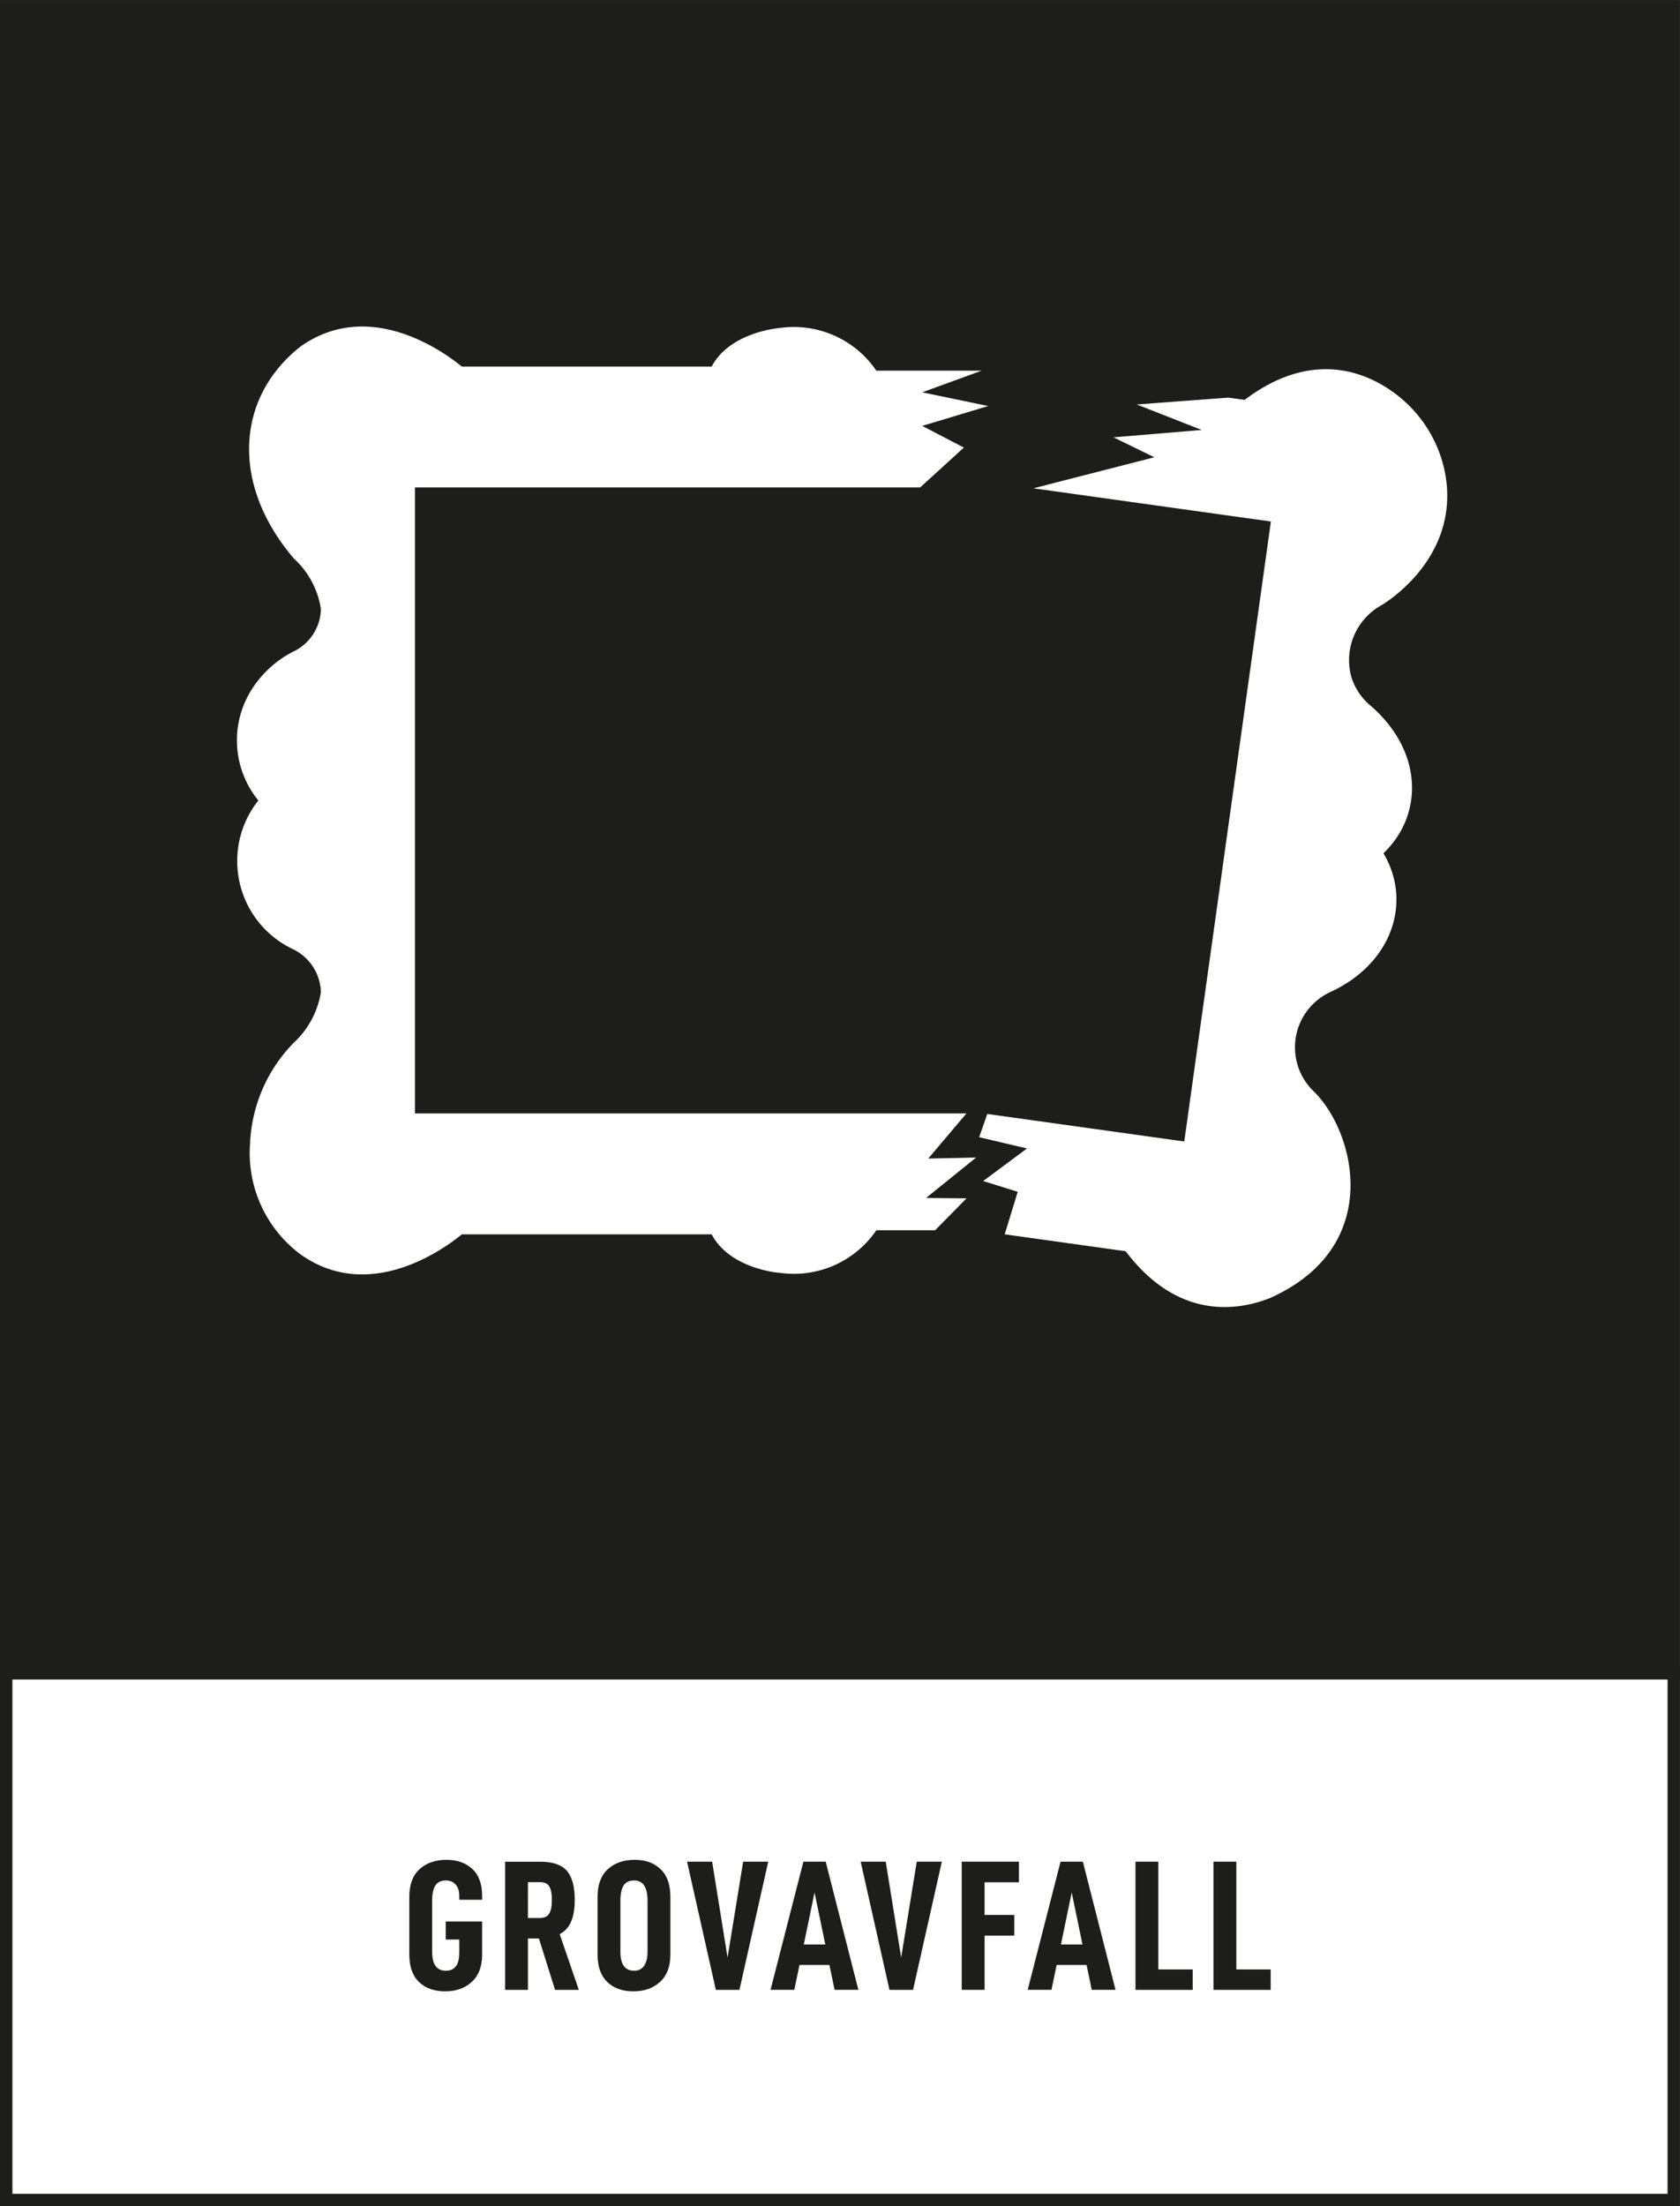 <svg viewBox="0 0 361.72 474.91" xmlns="http://www.w3.org/2000/svg"><rect x="0" y="0" width="361.72" height="474.91" fill="#808080" stroke="none"/><defs><clipPath id="a"><path transform="translate(-66.097 -40.627)" d="M0 356.185h271.291V0H0Z"/></clipPath><clipPath id="b"><path transform="translate(-87.175 -46.536)" d="M0 356.185h271.291V0H0Z"/></clipPath><clipPath id="c"><path transform="translate(-104.56 -41.047)" d="M0 356.185h271.291V0H0Z"/></clipPath><clipPath id="d"><path transform="translate(-115 -55.626)" d="M0 356.185h271.291V0H0Z"/></clipPath><clipPath id="e"><path transform="translate(-131.54 -50.646)" d="M0 356.185h271.291V0H0Z"/></clipPath><clipPath id="f"><path transform="translate(-143.03 -55.626)" d="M0 356.185h271.291V0H0Z"/></clipPath><clipPath id="g"><path transform="translate(-159 -47.016)" d="M0 356.185h271.291V0H0Z"/></clipPath><clipPath id="h"><path transform="translate(-173.07 -50.646)" d="M0 356.185h271.291V0H0Z"/></clipPath><clipPath id="i"><path transform="translate(-187.05 -55.626)" d="M0 356.185h271.291V0H0Z"/></clipPath><clipPath id="j"><path transform="translate(-199.64 -55.626)" d="M0 356.185h271.291V0H0Z"/></clipPath><clipPath id="k"><path transform="translate(-212.17 -179.96)" d="M0 356.185h271.291V0H0Z"/></clipPath><clipPath id="l"><path transform="translate(-156.07 -162.72)" d="M0 356.185h271.291V0H0Z"/></clipPath></defs><path d="M1.333 360.388h359.045V1.343H1.333z" fill="#1d1d1b"/><path d="M0 361.722h361.711V.012H0zM2.667 2.678h356.377v356.378H2.667z" fill="#1d1d1b"/><path d="M1.333 473.577h359.045V360.194H1.333z" fill="#fff"/><path d="M0 474.91h361.711V358.86H0zm2.667-113.382h356.377v110.715H2.667z" fill="#1d1d1b"/><g fill="#1d1d1b"><path transform="matrix(1.333 0 0 -1.333 88.129 420.74)" d="M0 0v9.329c0 1.96.55 3.445 1.65 4.455S4.2 15.299 6 15.299c1.72 0 3.11-.49 4.17-1.47 1.059-.98 1.59-2.43 1.59-4.35V8.85H8.07v.629c0 .8-.2 1.416-.6 1.845-.4.43-.92.645-1.56.645-.78 0-1.345-.27-1.695-.81S3.69 9.81 3.69 8.729V.42c0-2.021.74-3.03 2.22-3.03.72 0 1.26.245 1.62.735.36.489.54 1.194.54 2.114V2.43H5.88v2.91h5.88V0c0-1.92-.555-3.391-1.665-4.41C8.985-5.431 7.55-5.94 5.79-5.94c-1.78 0-3.189.504-4.229 1.515C.521-3.415 0-1.94 0 0" clip-path="url(#a)"/><path transform="matrix(1.333 0 0 -1.333 116.23 412.87)" d="M0 0c.739 0 1.25.245 1.529.735.281.491.42 1.215.42 2.175s-.135 1.68-.404 2.16c-.271.48-.785.72-1.545.72h-1.92V0zm-1.92-3.3v-8.309h-3.69V9.09H.029c2.04 0 3.486-.49 4.335-1.47.851-.98 1.276-2.55 1.276-4.71 0-1.38-.191-2.53-.571-3.45s-1-1.609-1.859-2.069l3.09-9H2.46L-.15-3.3z" clip-path="url(#b)"/><path transform="matrix(1.333 0 0 -1.333 139.42 420.18)" d="M0 0v8.31c0 1.059-.181 1.864-.54 2.415-.36.549-.9.824-1.62.824-.78 0-1.345-.27-1.695-.81S-4.38 9.39-4.38 8.31V0c0-2.021.739-3.03 2.22-3.03.7 0 1.235.264 1.604.795C-.186-1.705 0-.96 0 0m-8.07-.42v9.329c0 1.96.549 3.445 1.65 4.455 1.1 1.01 2.55 1.515 4.35 1.515 1.74 0 3.134-.505 4.184-1.515s1.575-2.495 1.575-4.455V-.42c0-1.92-.554-3.391-1.665-4.41C.915-5.851-.521-6.36-2.28-6.36c-1.781 0-3.19.505-4.23 1.515S-8.07-2.36-8.07-.42" clip-path="url(#c)"/><path transform="matrix(1.333 0 0 -1.333 153.33 400.75)" d="m0 0 2.49-15.479L5.01 0h4.05L4.41-20.699H.601L-4.05 0Z" clip-path="url(#d)"/><path transform="matrix(1.333 0 0 -1.333 175.38 407.38)" d="m0 0-1.74-8.4h3.479zm-2.431-11.7-.84-4.02H-7.11L-1.8 4.979h3.6L7.079-15.72h-3.84l-.84 4.02z" clip-path="url(#e)"/><path transform="matrix(1.333 0 0 -1.333 190.71 400.75)" d="m0 0 2.49-15.479L5.01 0h4.05L4.41-20.699H.601L-4.05 0Z" clip-path="url(#f)"/><path transform="matrix(1.333 0 0 -1.333 211.99 412.22)" d="M0 0h4.8v-3.33H0v-8.76h-3.69V8.609h9.24v-3.33H0z" clip-path="url(#g)"/><path transform="matrix(1.333 0 0 -1.333 230.75 407.38)" d="m0 0-1.74-8.4h3.479zm-2.431-11.7-.84-4.02H-7.11L-1.8 4.979h3.6L7.079-15.72h-3.84l-.84 4.02z" clip-path="url(#h)"/><path transform="matrix(1.333 0 0 -1.333 249.4 400.75)" d="M0 0v-17.399h5.55v-3.3h-9.24V0z" clip-path="url(#i)"/><path transform="matrix(1.333 0 0 -1.333 266.19 400.75)" d="M0 0v-17.399h5.55v-3.3h-9.24V0z" clip-path="url(#j)"/></g><g fill="#fff"><path transform="matrix(1.333 0 0 -1.333 282.89 234.96)" d="M0 0c-3.936 3.756-4.083 9.991-.327 13.928a9.843 9.843 0 0 0 2.863 2.079c10.163 4.62 13.362 14.637 8.702 22.465 6.602 6.323 6.38 16.739-2.365 24.077a9.91 9.91 0 0 0-2.782 4.264 10.138 10.138 0 0 0 4.817 11.714c.143.079 12.65 7.34 10.35 20.976a20.985 20.985 0 0 1-8.005 13.108c-4.371 3.327-13.258 7.516-24.439-.923l-2.629.367-14.784-1.109 10.488-4.116-14.247-1.19 6.591-3.218-19.526-5.012 38.351-5.36L-20.933-8.07l-31.816 4.446-1.312-3.754 7.725-1.818-7.081-5.259 5.582-1.738-2.102-6.868 19.539-2.731c8.44-11.181 18.135-9.588 23.25-7.587C11.373-25.154 6.731-6.607 0 0" clip-path="url(#k)"/><path transform="matrix(1.333 0 0 -1.333 208.1 257.96)" d="m0 0-6.533.063L1.55 6.592l-7.732-.164 6.168 7.283h-89.078v101.09h81.6l7.065 6.441-6.723 3.5 10.648 3.208-10.648 2.217 9.59 3.494h-17.008a16.121 16.121 0 0 1-15.384 6.921c-.328-.032-8.233-.656-11.218-6.265h-40.345c-2.624 2.165-14.794 11.218-26.044 3.248-10.347-8.12-11.425-22.146-1.083-34.245a13.836 13.836 0 0 0 4.363-8.167 7.804 7.804 0 0 0-4.592-6.921 17.263 17.263 0 0 1-6.659-6.167 15.336 15.336 0 0 1 1.148-17.811c-5.407-6.805-4.274-16.705 2.531-22.112a15.782 15.782 0 0 1 2.98-1.866 7.967 7.967 0 0 0 4.592-6.987 14.295 14.295 0 0 0-4.461-8.233 24.735 24.735 0 0 1-6.987-16.269 20.41 20.41 0 0 1 8.168-17.844c11.25-7.971 23.42 1.083 26.044 3.247h40.345c2.985-5.609 10.858-6.232 11.153-6.232a16.1 16.1 0 0 1 15.449 6.888h9.491z" clip-path="url(#l)"/></g></svg>